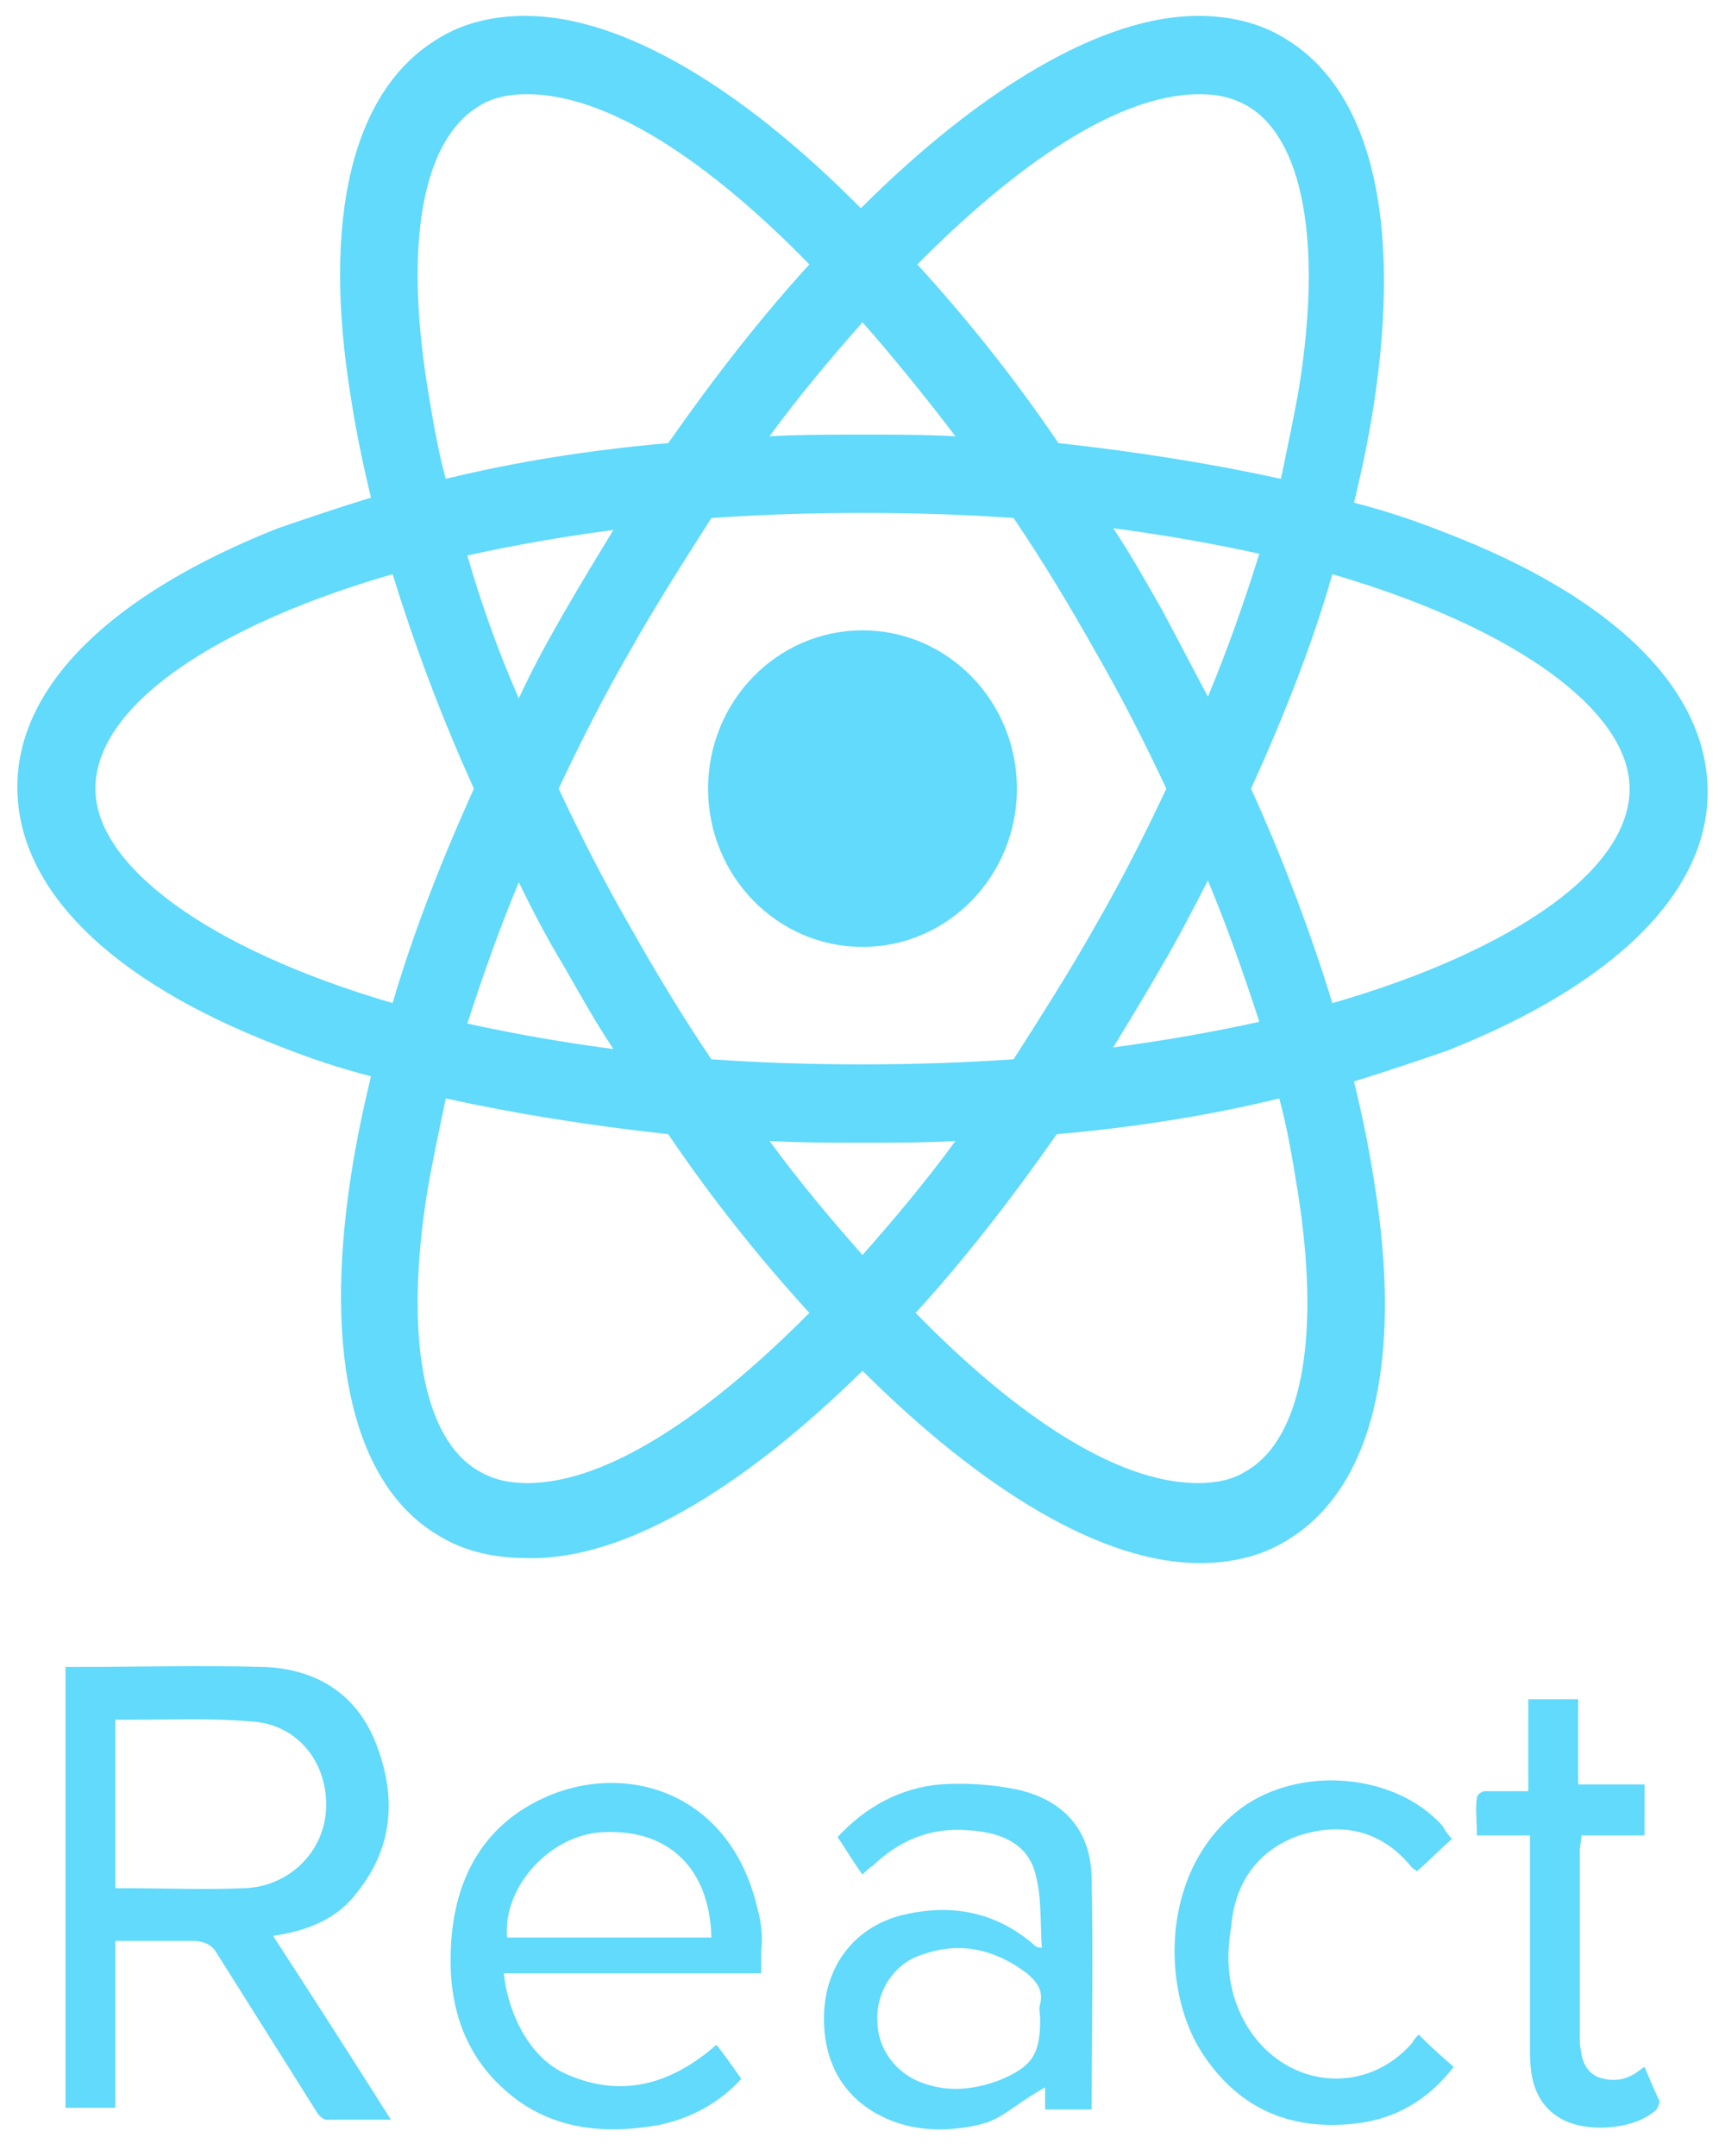 <svg width="40" height="50" viewBox="0 0 40 50" fill="none" xmlns="http://www.w3.org/2000/svg">
<g clip-path="url(#clip0_233_46)">
<path d="M20 21.96C21.978 21.96 23.581 20.317 23.581 18.29C23.581 16.262 21.978 14.618 20 14.618C18.022 14.618 16.419 16.262 16.419 18.29C16.419 20.317 18.022 21.96 20 21.96Z" fill="#61DAFB"/>
<path d="M20 31.79C22.811 34.592 25.583 36.25 27.816 36.25C28.548 36.25 29.241 36.092 29.818 35.737C31.82 34.553 32.552 31.592 31.859 27.368C31.743 26.618 31.589 25.868 31.397 25.079C32.167 24.842 32.86 24.605 33.553 24.368C37.442 22.829 39.598 20.697 39.598 18.368C39.598 16 37.442 13.868 33.553 12.368C32.86 12.092 32.167 11.855 31.397 11.658C31.589 10.868 31.743 10.118 31.859 9.368C32.513 5.066 31.782 2.066 29.78 0.882C29.202 0.526 28.509 0.368 27.777 0.368C25.583 0.368 22.772 2.026 19.962 4.829C17.189 2.026 14.417 0.368 12.184 0.368C11.452 0.368 10.759 0.526 10.182 0.882C8.18 2.066 7.448 5.026 8.141 9.25C8.257 10 8.411 10.75 8.603 11.54C7.833 11.776 7.14 12.013 6.447 12.25C2.558 13.79 0.402 15.921 0.402 18.25C0.402 20.618 2.558 22.75 6.447 24.25C7.14 24.526 7.833 24.763 8.603 24.96C8.411 25.75 8.257 26.5 8.141 27.25C7.487 31.474 8.218 34.474 10.182 35.618C10.759 35.974 11.452 36.132 12.184 36.132C14.417 36.211 17.189 34.553 20 31.79ZM17.844 26.46C18.537 26.5 19.268 26.5 20 26.5C20.732 26.5 21.463 26.5 22.156 26.46C21.463 27.408 20.732 28.276 20 29.105C19.268 28.276 18.537 27.408 17.844 26.46ZM13.069 22.395C13.455 23.066 13.801 23.697 14.225 24.329C13.031 24.171 11.914 23.974 10.836 23.737C11.183 22.671 11.568 21.566 12.03 20.46C12.338 21.092 12.684 21.763 13.069 22.395ZM10.836 12.882C11.914 12.645 13.031 12.447 14.225 12.29C13.84 12.921 13.455 13.553 13.069 14.224C12.684 14.895 12.338 15.526 12.03 16.197C11.529 15.053 11.144 13.947 10.836 12.882ZM12.954 18.29C13.455 17.224 13.994 16.158 14.61 15.092C15.187 14.066 15.842 13.04 16.496 12.013C17.651 11.934 18.806 11.895 20 11.895C21.232 11.895 22.387 11.934 23.504 12.013C24.197 13.04 24.813 14.066 25.39 15.092C26.006 16.158 26.546 17.224 27.046 18.29C26.546 19.355 26.006 20.421 25.39 21.487C24.813 22.513 24.158 23.54 23.504 24.566C22.349 24.645 21.194 24.684 20 24.684C18.768 24.684 17.613 24.645 16.496 24.566C15.803 23.54 15.187 22.513 14.61 21.487C13.994 20.421 13.455 19.355 12.954 18.29ZM28.009 16.158L26.969 14.184C26.584 13.513 26.237 12.882 25.814 12.25C27.008 12.408 28.124 12.605 29.202 12.842C28.856 13.947 28.471 15.053 28.009 16.158ZM28.009 20.421C28.471 21.526 28.856 22.632 29.202 23.697C28.124 23.934 27.008 24.132 25.814 24.29C26.199 23.658 26.584 23.026 26.969 22.355C27.316 21.763 27.662 21.092 28.009 20.421ZM28.894 34.118C28.586 34.316 28.201 34.395 27.777 34.395C25.891 34.395 23.542 32.816 21.232 30.447C22.349 29.224 23.427 27.842 24.505 26.303C26.314 26.145 28.047 25.868 29.664 25.474C29.857 26.184 29.972 26.895 30.088 27.605C30.627 30.96 30.203 33.368 28.894 34.118ZM30.896 13.316C35.209 14.579 37.788 16.513 37.788 18.29C37.788 19.829 36.017 21.368 32.898 22.592C32.282 22.829 31.589 23.066 30.896 23.263C30.396 21.645 29.78 19.987 29.01 18.29C29.78 16.592 30.434 14.934 30.896 13.316ZM27.816 2.184C28.24 2.184 28.586 2.263 28.933 2.461C30.203 3.211 30.665 5.579 30.126 8.974C30.011 9.645 29.857 10.355 29.703 11.105C28.086 10.75 26.353 10.474 24.543 10.276C23.504 8.737 22.387 7.355 21.271 6.132C23.581 3.803 25.929 2.184 27.816 2.184ZM22.156 10.118C21.463 10.079 20.732 10.079 20 10.079C19.268 10.079 18.537 10.079 17.844 10.118C18.537 9.171 19.268 8.303 20 7.474C20.732 8.303 21.463 9.211 22.156 10.118ZM11.106 2.461C11.414 2.263 11.799 2.184 12.223 2.184C14.109 2.184 16.458 3.763 18.768 6.132C17.651 7.355 16.573 8.737 15.495 10.276C13.686 10.434 11.953 10.71 10.336 11.105C10.143 10.395 10.028 9.684 9.912 8.974C9.373 5.618 9.797 3.25 11.106 2.461ZM9.104 23.263C4.791 22 2.212 20.066 2.212 18.29C2.212 16.75 3.983 15.21 7.102 13.987C7.718 13.75 8.411 13.513 9.104 13.316C9.604 14.934 10.22 16.592 10.99 18.29C10.22 19.987 9.566 21.684 9.104 23.263ZM9.912 27.605C10.028 26.934 10.182 26.224 10.336 25.474C11.953 25.829 13.686 26.105 15.495 26.303C16.535 27.842 17.651 29.224 18.768 30.447C16.458 32.776 14.109 34.395 12.223 34.395C11.799 34.395 11.452 34.316 11.106 34.118C9.797 33.368 9.373 30.96 9.912 27.605ZM8.295 43.868C9.142 42.803 9.181 41.618 8.719 40.434C8.257 39.25 7.294 38.697 6.101 38.658C4.676 38.618 3.213 38.658 1.788 38.658H1.519V48.882H2.674V45.013H4.483C4.714 45.013 4.907 45.092 5.022 45.289L7.333 48.961C7.371 49.039 7.487 49.158 7.564 49.158H9.065C8.141 47.697 7.256 46.316 6.332 44.895C7.14 44.776 7.833 44.5 8.295 43.868ZM2.674 43.789V39.882H3.097C3.983 39.882 4.907 39.842 5.793 39.921C6.832 39.961 7.564 40.789 7.564 41.855C7.564 42.921 6.717 43.75 5.677 43.789C4.753 43.829 3.829 43.789 2.674 43.789ZM17.574 44.303C16.958 41.539 14.494 40.829 12.607 41.697C11.144 42.368 10.49 43.671 10.451 45.289C10.413 46.513 10.759 47.618 11.683 48.447C12.723 49.395 13.994 49.513 15.303 49.276C16.034 49.118 16.689 48.763 17.189 48.211C16.997 47.934 16.804 47.658 16.612 47.421C15.534 48.368 14.34 48.684 13.031 48.053C12.184 47.618 11.76 46.553 11.683 45.763H17.651V45.25C17.69 44.895 17.651 44.579 17.574 44.303ZM11.76 44.934C11.645 43.75 12.8 42.487 14.071 42.487C15.534 42.447 16.458 43.355 16.496 44.934H11.76ZM23.581 41.5C23.003 41.382 22.387 41.342 21.81 41.382C20.886 41.461 20.077 41.895 19.422 42.605C19.615 42.882 19.769 43.158 20 43.474C20.077 43.395 20.154 43.316 20.231 43.276C20.847 42.684 21.579 42.368 22.464 42.447C23.157 42.487 23.812 42.724 24.004 43.434C24.158 43.987 24.12 44.579 24.158 45.171C24.043 45.171 24.004 45.132 23.966 45.092C23.042 44.303 22.002 44.145 20.886 44.421C19.846 44.697 19.192 45.526 19.114 46.592C19.037 47.816 19.576 48.724 20.616 49.158C21.271 49.434 22.002 49.434 22.695 49.276C23.234 49.158 23.465 48.842 24.235 48.408V48.921H25.313C25.313 47.342 25.352 45.408 25.313 43.592C25.313 42.447 24.659 41.737 23.581 41.5ZM24.12 46.474C24.081 46.592 24.12 46.711 24.12 46.829C24.12 47.658 23.927 47.934 23.157 48.25C22.618 48.447 22.041 48.526 21.463 48.329C20.809 48.132 20.346 47.539 20.346 46.868C20.308 46.197 20.732 45.526 21.386 45.329C22.272 45.013 23.08 45.211 23.812 45.763C24.043 45.961 24.197 46.158 24.12 46.474ZM30.126 42.566C31.127 42.25 32.051 42.447 32.744 43.316L32.86 43.395C33.129 43.158 33.36 42.921 33.669 42.645C33.553 42.526 33.514 42.447 33.437 42.329C32.321 41.105 30.126 40.947 28.779 41.934C26.892 43.355 26.93 46.118 27.855 47.579C28.74 48.961 30.011 49.434 31.512 49.237C32.398 49.118 33.129 48.684 33.707 47.934C33.437 47.697 33.168 47.461 32.898 47.184C32.821 47.263 32.783 47.303 32.744 47.382C31.705 48.566 29.972 48.447 29.048 47.184C28.509 46.434 28.394 45.566 28.548 44.697C28.625 43.711 29.125 42.921 30.126 42.566ZM38.135 47.934C38.058 47.974 38.019 48.013 38.019 48.013C37.711 48.25 37.403 48.289 37.057 48.171C36.71 48.013 36.672 47.697 36.633 47.382V42.882C36.633 42.803 36.633 42.961 36.672 42.566H38.135V41.382H36.595V39.408H35.44V41.539H34.438C34.361 41.539 34.246 41.618 34.246 41.697C34.208 41.974 34.246 42.171 34.246 42.566H35.478V47.618C35.478 48.25 35.632 48.803 36.171 49.118C36.749 49.474 37.865 49.395 38.366 48.961C38.443 48.921 38.481 48.763 38.481 48.724C38.366 48.487 38.25 48.211 38.135 47.934Z" fill="#61DAFB"/>
</g>
<defs>
<clipPath id="clip0_233_46">
<rect width="40" height="50" fill="white"/>
</clipPath>
</defs>
</svg>
